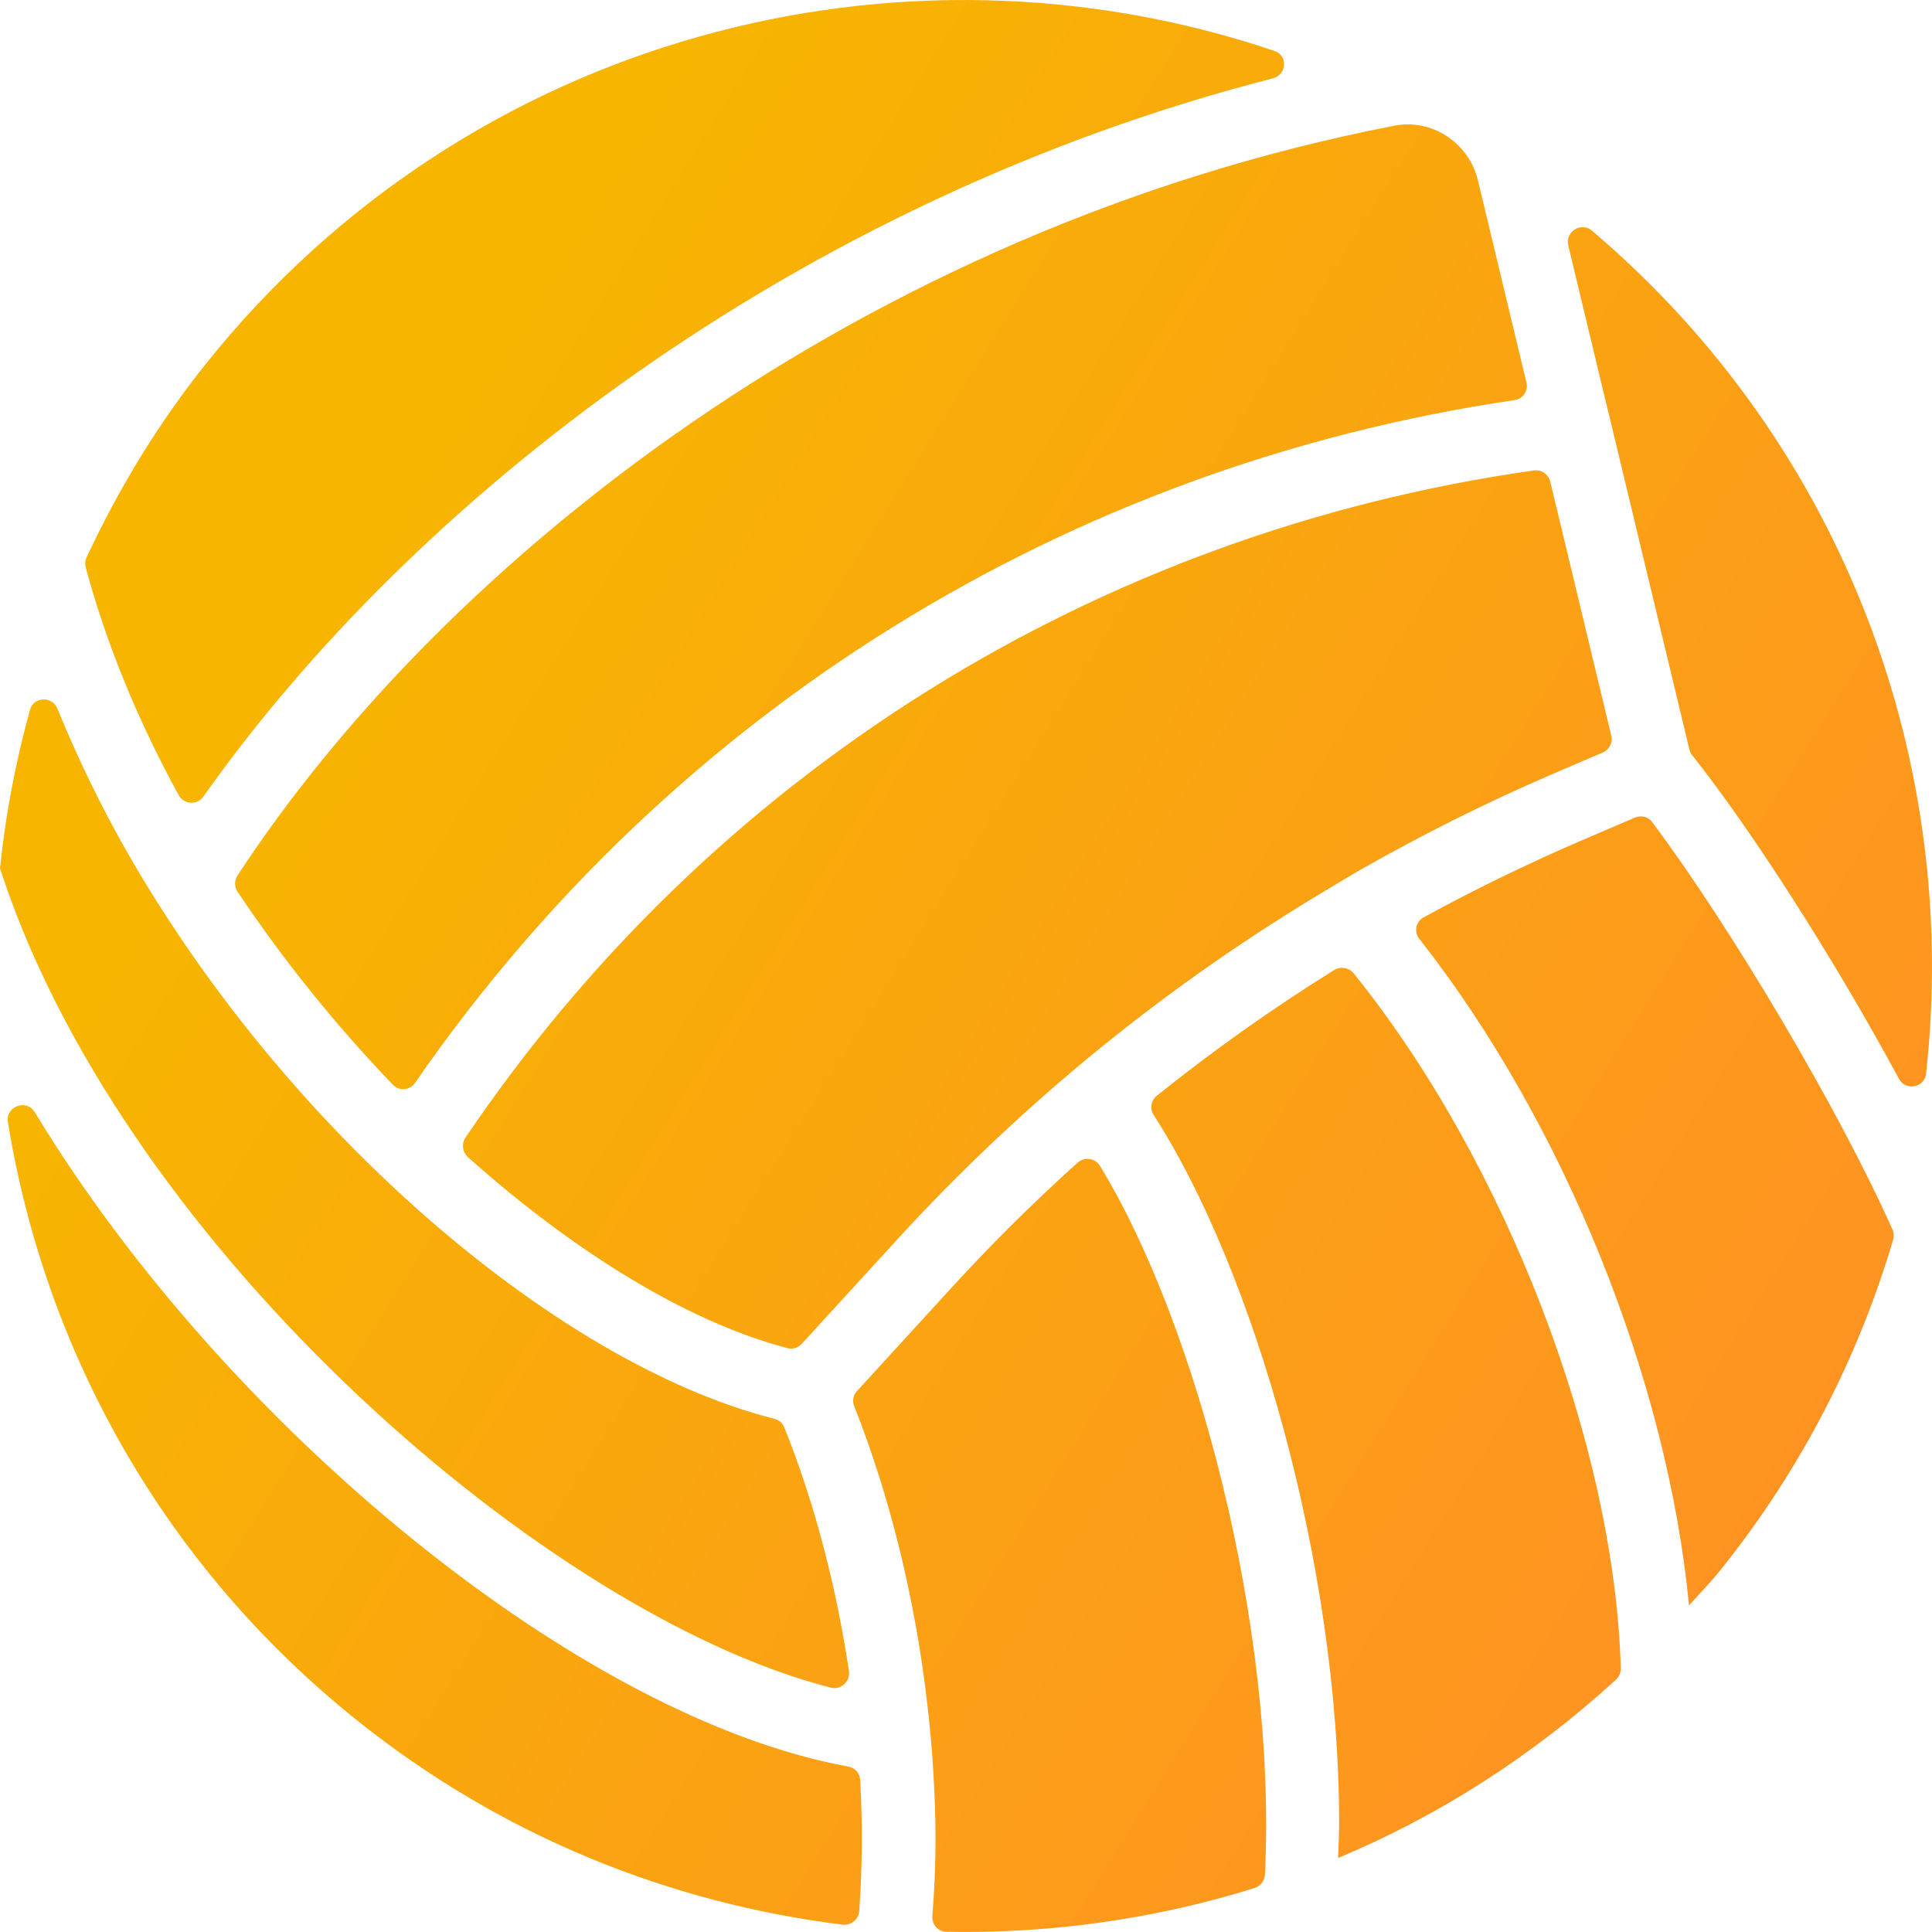 <?xml version="1.0" encoding="UTF-8"?>
<svg width="22px" height="22px" viewBox="0 0 22 22" version="1.1" xmlns="http://www.w3.org/2000/svg" xmlns:xlink="http://www.w3.org/1999/xlink">
    <title>水球未选中备份 3@2x</title>
    <defs>
        <linearGradient x1="74.015%" y1="100%" x2="23.807%" y2="22.853%" id="linearGradient-1">
            <stop stop-color="#FF9124" offset="0.022%"></stop>
            <stop stop-color="#F7B500" offset="100%"></stop>
        </linearGradient>
    </defs>
    <g id="水球未选中备份-3" stroke="none" stroke-width="1" fill="none" fill-rule="evenodd">
        <path d="M2.744,17.853 L2.794,17.858 L4.424,18.249 L4.802,18.341 L8.537,19.238 C8.56,19.244 8.58,19.253 8.598,19.268 C9.445,19.942 10.923,20.889 12.285,21.624 C12.425,21.699 12.387,21.914 12.228,21.932 C8.707,22.324 5.074,21.012 2.625,18.126 C2.523,18.006 2.639,17.821 2.794,17.858 Z M10.446,16.211 C10.495,16.121 10.611,16.099 10.691,16.162 C12.794,17.816 15.727,18.989 18.281,19.233 C18.147,19.352 18.021,19.478 17.879,19.591 C16.728,20.514 15.449,21.164 14.118,21.557 C14.079,21.568 14.038,21.566 14.001,21.55 C12.64,20.944 10.559,19.711 9.36,18.813 C9.299,18.767 9.28,18.686 9.311,18.615 L9.311,18.615 L9.572,18.006 C9.837,17.391 10.128,16.793 10.446,16.211 Z M12.478,13.172 C12.531,13.106 12.623,13.091 12.695,13.136 C14.47,14.282 17.83,15.249 20.764,15.249 C20.897,15.249 21.026,15.241 21.157,15.237 C20.68,16.382 19.996,17.449 19.129,18.399 C19.096,18.436 19.047,18.457 18.997,18.456 C16.46,18.385 13.228,17.145 11.083,15.414 C11.017,15.36 11.002,15.263 11.047,15.191 C11.484,14.489 11.961,13.816 12.478,13.172 Z M12.955,5.3 C13.025,5.254 13.121,5.266 13.177,5.329 C14.267,6.55 15.055,7.839 15.351,8.965 C15.368,9.026 15.347,9.089 15.301,9.131 L15.301,9.131 L14.112,10.219 C12.529,11.669 11.194,13.321 10.112,15.143 C10.042,15.26 9.971,15.374 9.904,15.492 C9.504,16.197 9.138,16.925 8.814,17.679 L8.814,17.679 L8.568,18.253 C8.536,18.326 8.455,18.367 8.378,18.348 L8.378,18.348 L5.485,17.653 C5.4,17.633 5.345,17.551 5.357,17.466 C6.064,12.487 8.8,8.108 12.955,5.3 Z M9.97,2.704 C10.026,2.667 10.1,2.668 10.156,2.706 C10.947,3.235 11.689,3.836 12.353,4.475 C12.428,4.546 12.416,4.667 12.331,4.726 C8.101,7.649 5.308,12.143 4.556,17.246 C4.542,17.342 4.451,17.405 4.357,17.382 L4.357,17.382 L2.052,16.829 C1.629,16.727 1.348,16.31 1.431,15.88 C2.606,9.821 6.387,5.048 9.97,2.704 Z M6.421,0.971 L6.461,0.976 C7.341,1.213 8.215,1.575 9.055,2.035 C9.162,2.095 9.171,2.245 9.071,2.316 C5.719,4.683 2.295,9.027 0.892,14.495 C0.852,14.653 0.632,14.669 0.58,14.513 C-0.864,10.239 0.414,5.333 4.133,2.352 C4.827,1.796 5.571,1.349 6.342,0.988 C6.379,0.97 6.421,0.966 6.461,0.976 Z M15.965,9.716 L16.009,9.726 C17.05,10.138 18.211,10.419 19.368,10.555 C19.646,10.588 19.922,10.614 20.197,10.629 C20.447,10.644 20.696,10.653 20.941,10.653 C21.24,10.653 21.533,10.64 21.819,10.617 C21.915,10.609 21.997,10.683 21.998,10.779 C22.019,11.965 21.854,13.149 21.5,14.283 C21.479,14.352 21.417,14.4 21.346,14.404 C18.538,14.542 15.066,13.621 13.274,12.524 C13.185,12.47 13.171,12.346 13.241,12.269 C13.691,11.769 14.167,11.289 14.669,10.83 L14.669,10.83 L15.842,9.757 C15.888,9.715 15.952,9.704 16.009,9.726 Z M12.778,0.09 C15.375,0.512 17.83,1.857 19.602,4.081 C20.917,5.729 21.674,7.641 21.916,9.593 C21.929,9.688 21.858,9.777 21.762,9.784 C21.284,9.819 20.783,9.824 20.268,9.795 C20.192,9.791 20.129,9.736 20.116,9.66 C19.563,6.611 16.251,2.57 12.663,0.395 C12.509,0.3 12.6,0.061 12.778,0.09 Z M9.889,2.66453526e-14 L10.002,0.038 C14.247,1.468 18.4,6.252 19.218,9.463 C19.247,9.578 19.144,9.685 19.028,9.667 C18.061,9.522 17.105,9.273 16.252,8.93 C16.203,8.91 16.169,8.87 16.156,8.819 C15.838,7.557 14.983,6.118 13.779,4.764 C13.594,4.556 13.402,4.351 13.202,4.149 C12.498,3.436 11.703,2.764 10.845,2.169 C10.592,1.994 10.335,1.826 10.073,1.666 C9.428,1.272 8.756,0.934 8.069,0.654 C7.924,0.595 7.931,0.384 8.082,0.342 C8.677,0.177 9.28,0.062 9.889,2.66453526e-14 L9.889,2.66453526e-14 Z" id="形状结合" fill="url(#linearGradient-1)" transform="translate(11, 11) scale(-1, 1) rotate(90) translate(-11, -11) "></path>
    </g>
</svg>